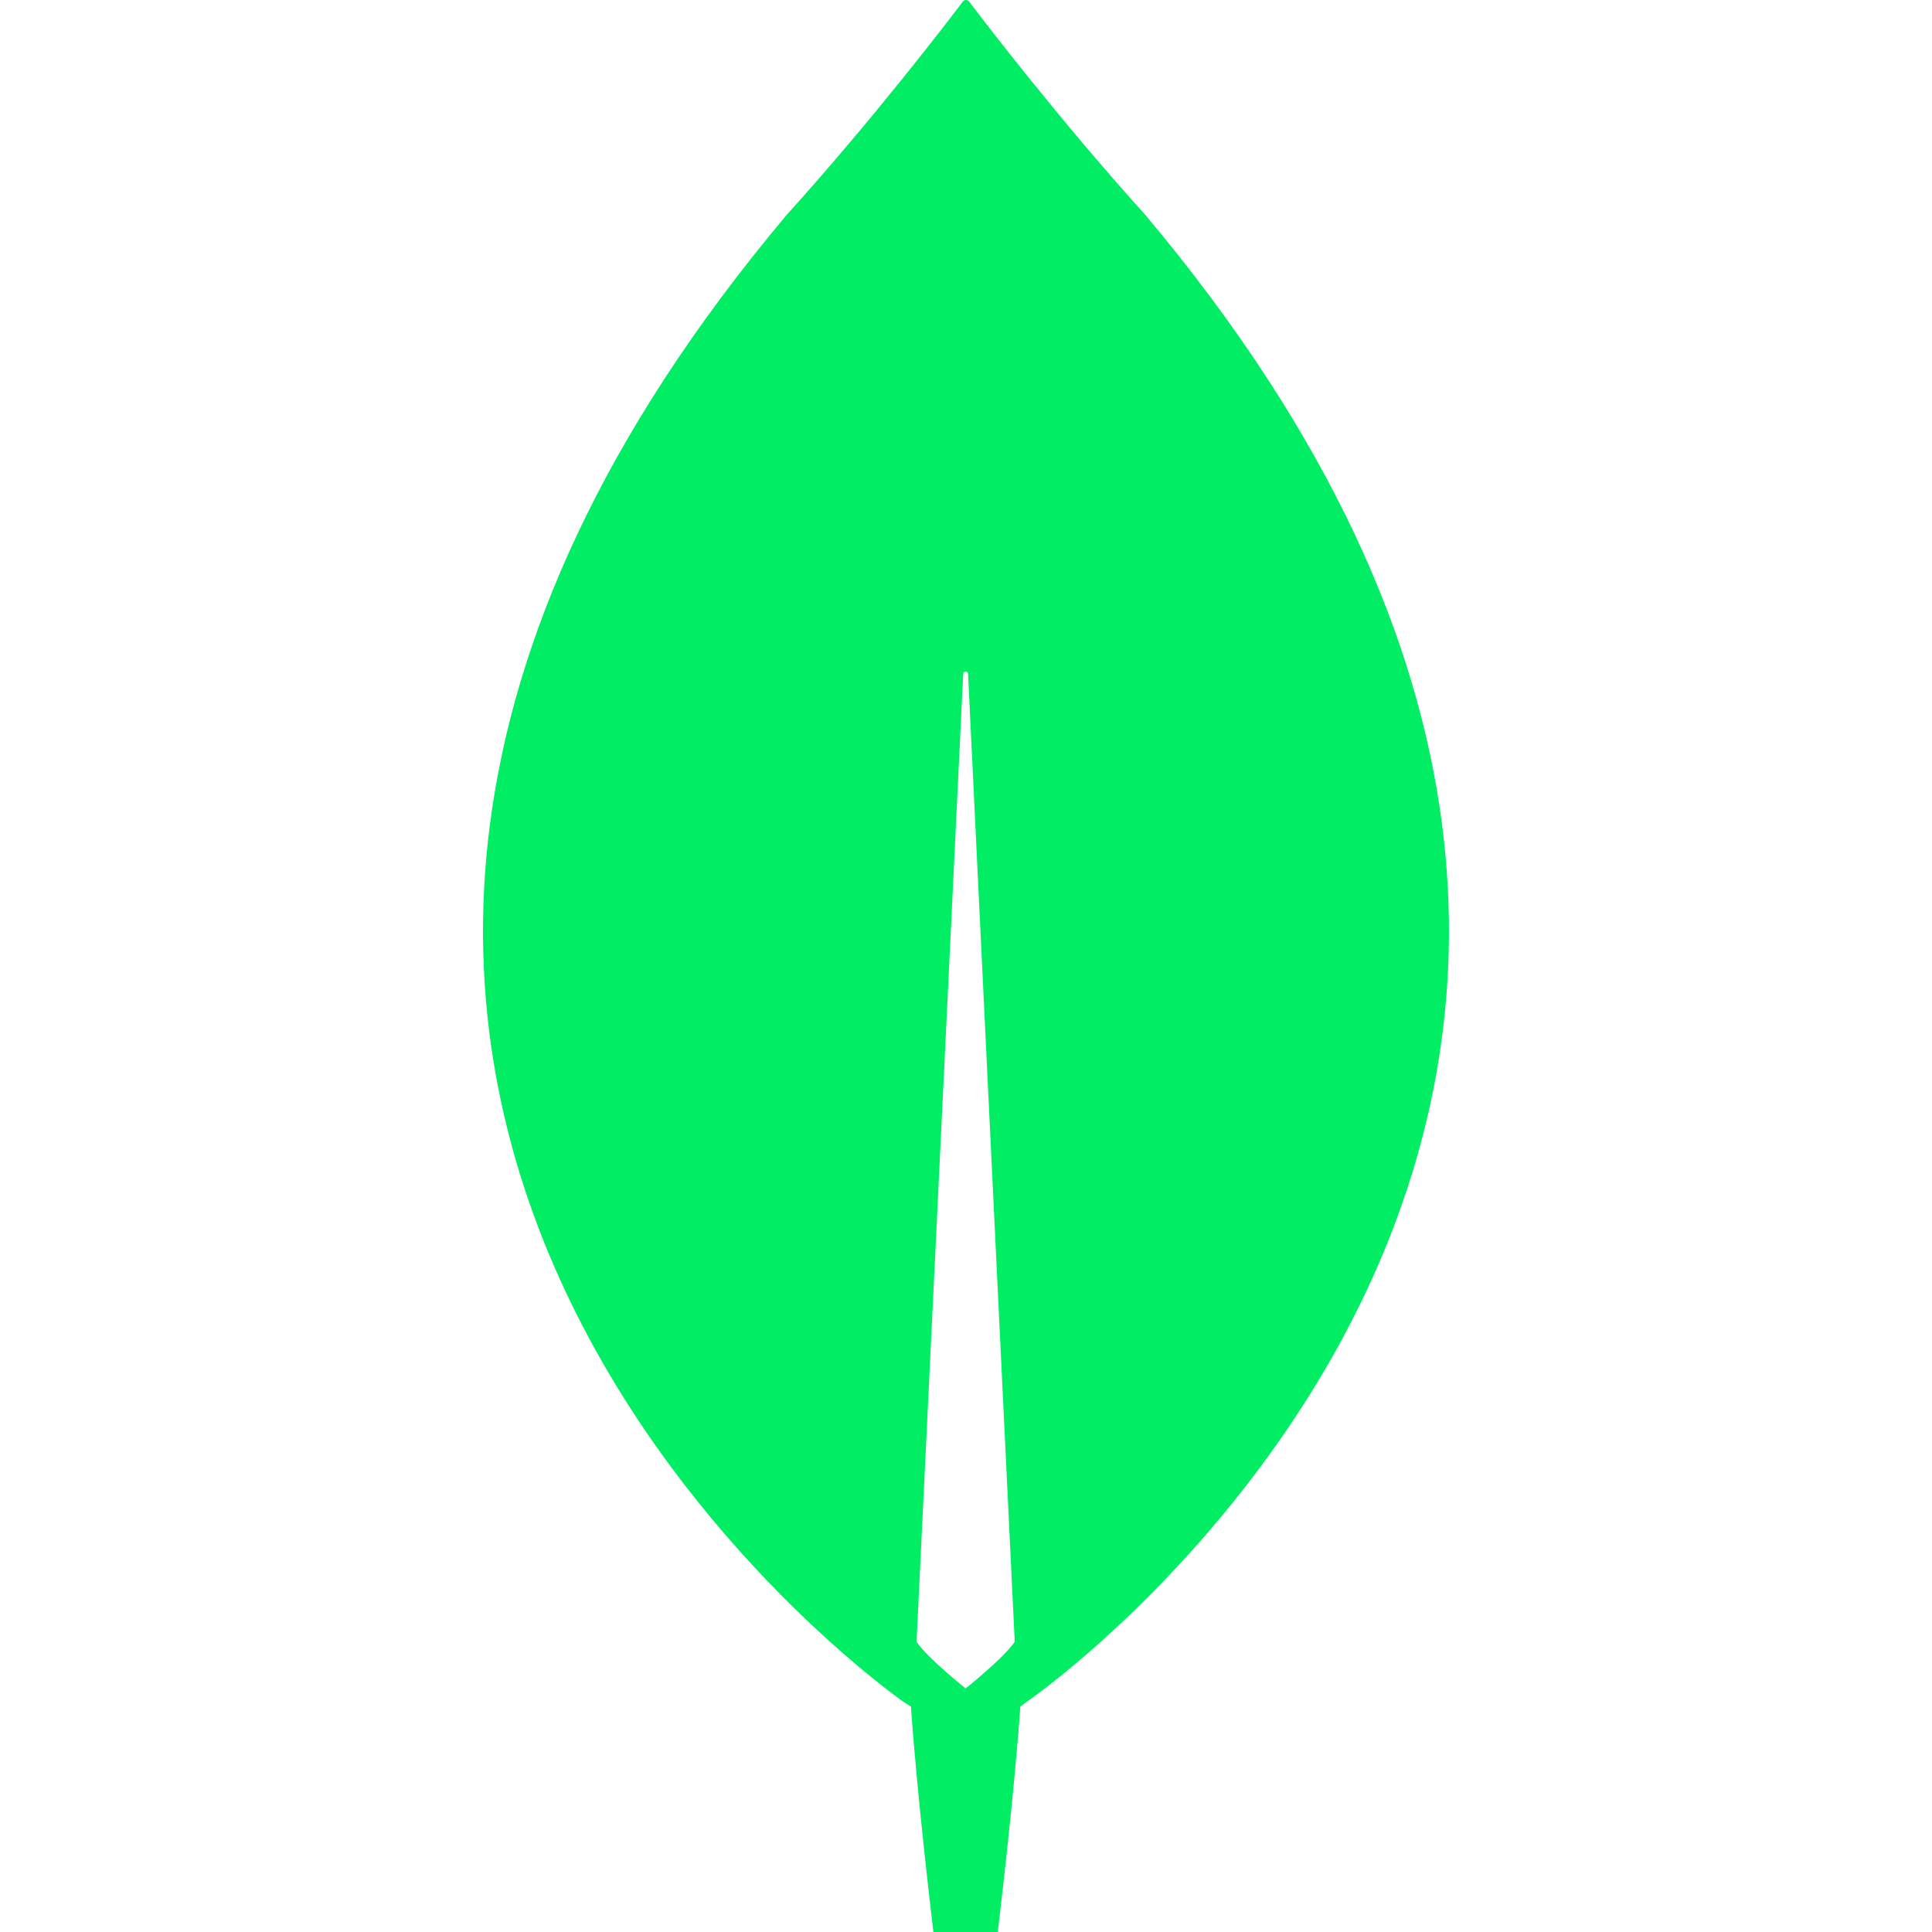 <svg width="16" height="16" viewBox="0 0 16 16" fill="none" xmlns="http://www.w3.org/2000/svg">
<g id="size=16">
<path id="Vector" d="M9.488 1.783C8.769 0.987 8.15 0.177 8.023 0.009C8.01 -0.003 7.99 -0.003 7.977 0.009C7.85 0.177 7.231 0.987 6.512 1.783C0.34 9.134 7.484 14.095 7.484 14.095L7.544 14.133C7.597 14.898 7.73 16 7.73 16H8.263C8.263 16 8.396 14.905 8.45 14.133L8.509 14.089C8.516 14.089 15.66 9.134 9.488 1.783ZM7.997 13.983C7.997 13.983 7.677 13.728 7.591 13.597V13.585L7.977 5.58C7.977 5.555 8.017 5.555 8.017 5.58L8.403 13.585V13.597C8.316 13.728 7.997 13.983 7.997 13.983Z" fill="#00ED64"/>
</g>
</svg>
